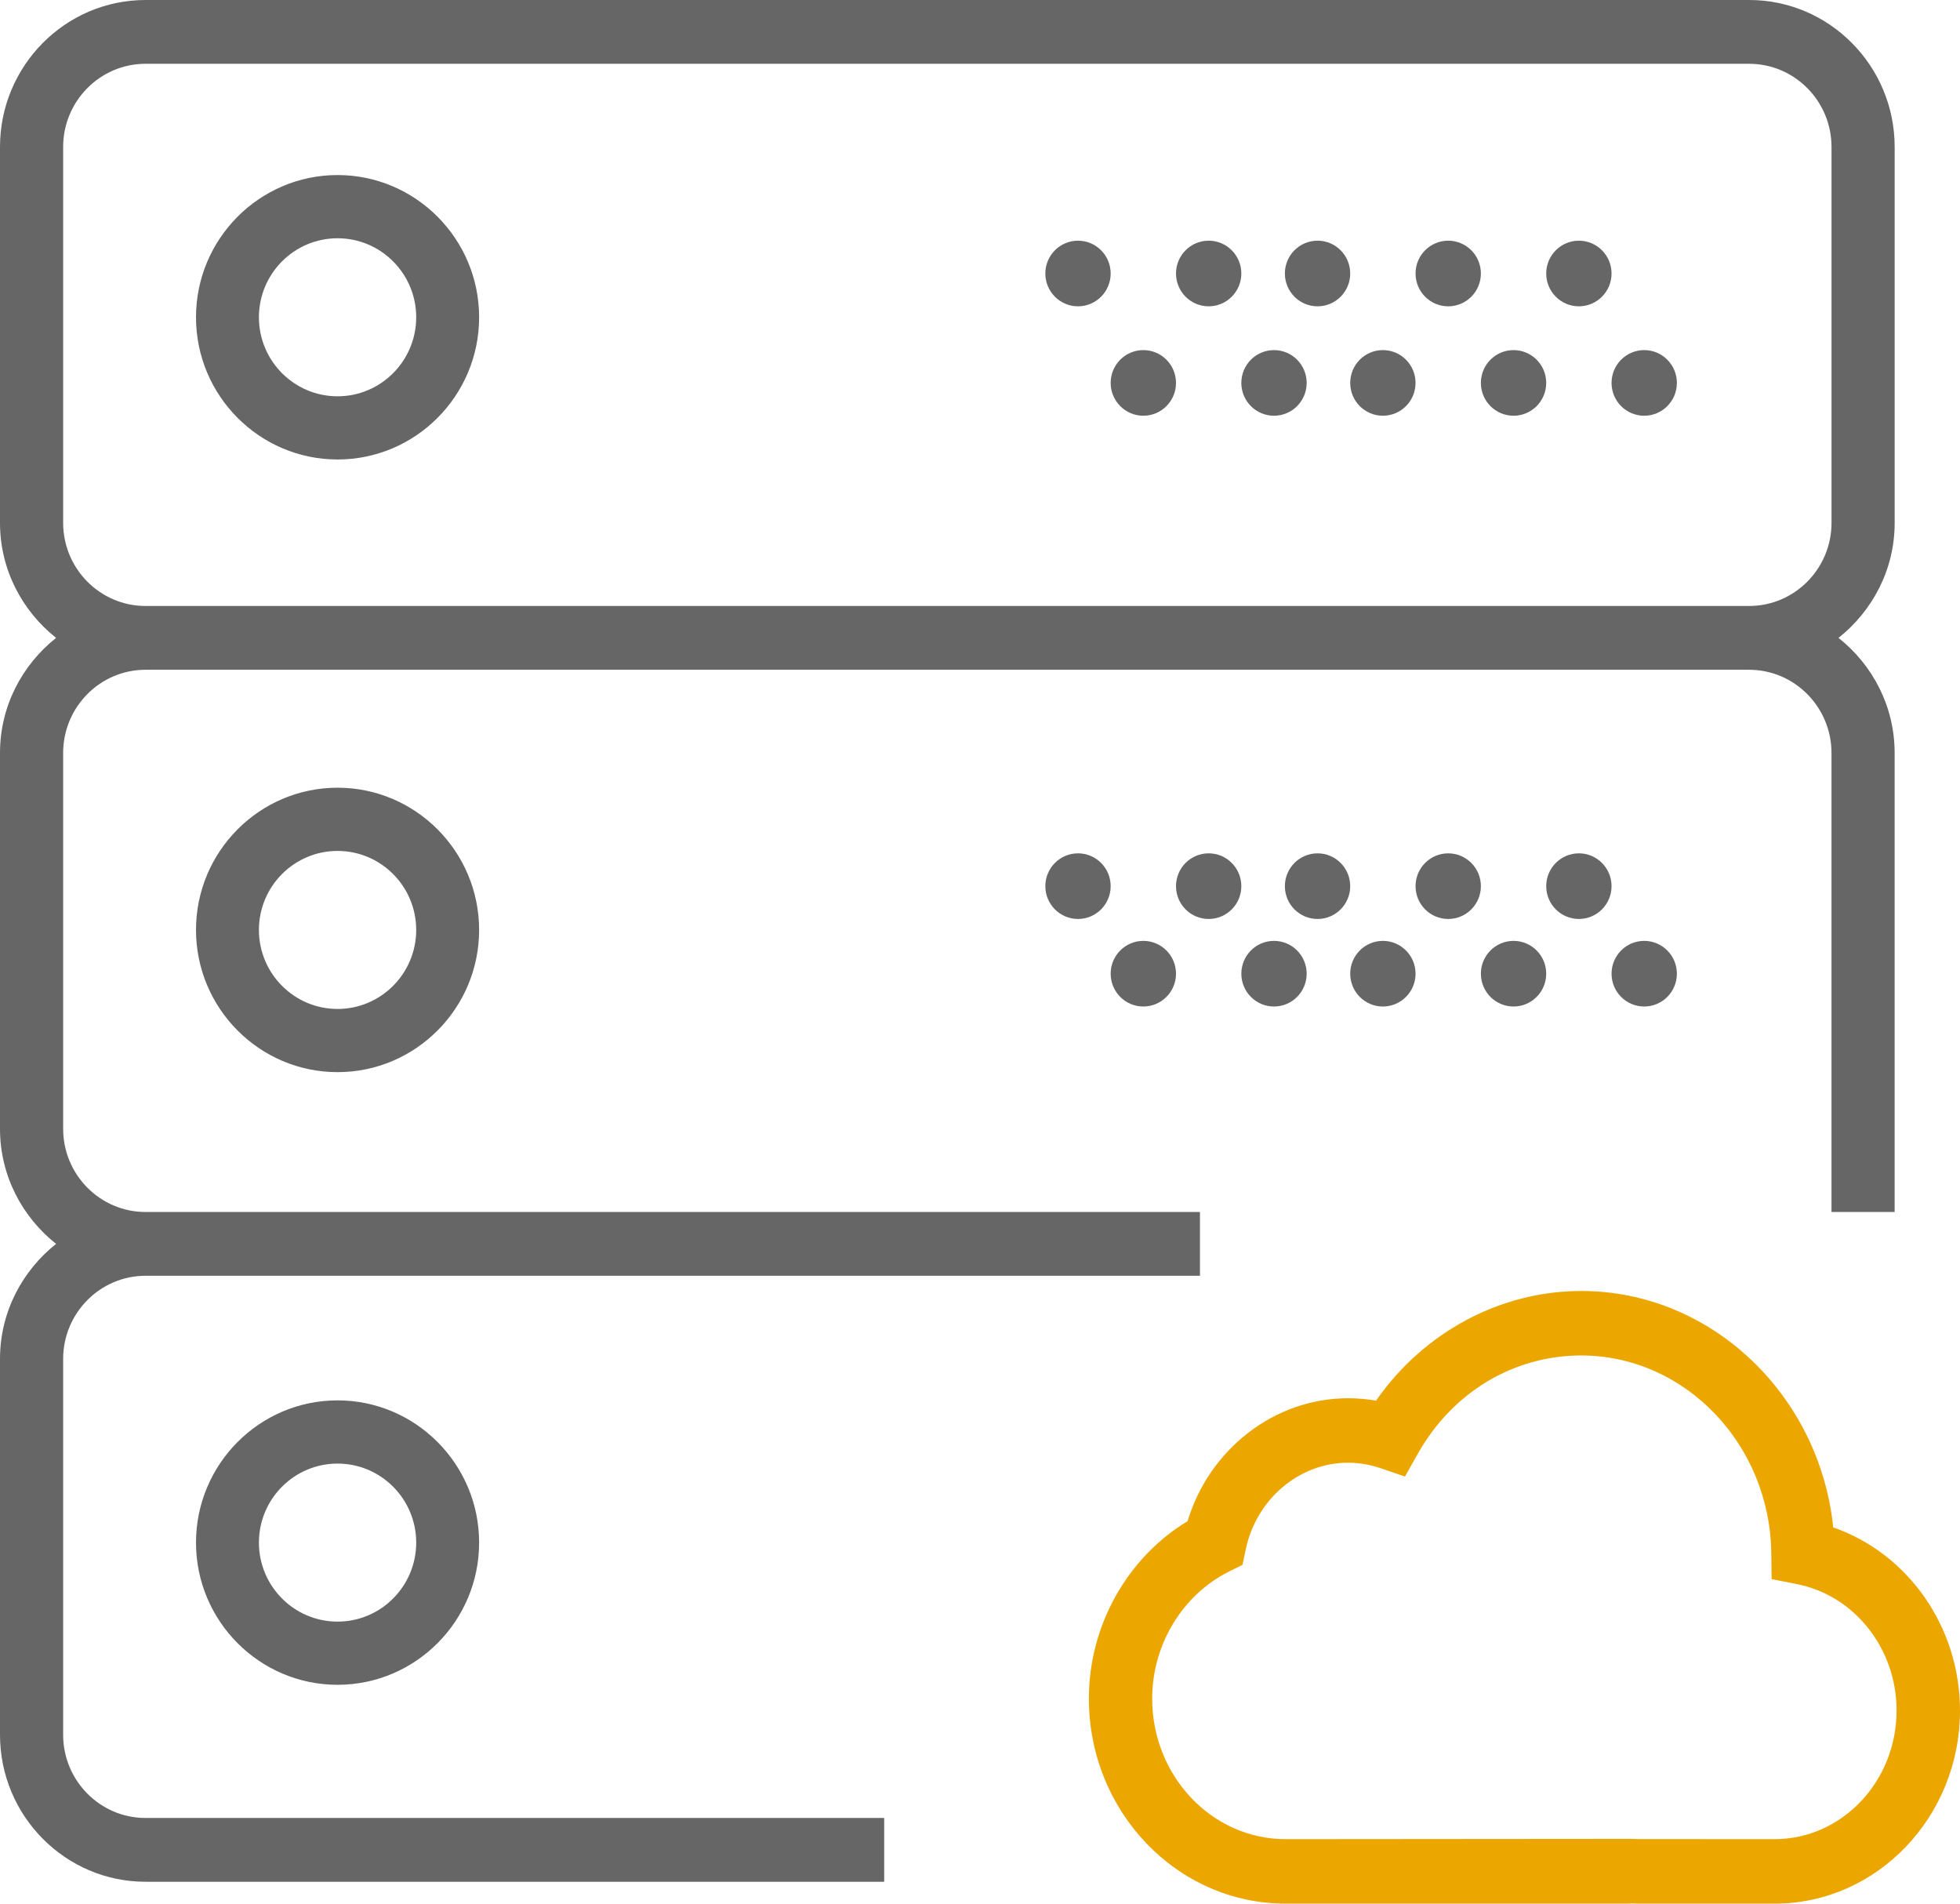 <svg width="69" height="67" viewBox="0 0 69 67" fill="none" xmlns="http://www.w3.org/2000/svg">
<path fill-rule="evenodd" clip-rule="evenodd" d="M0 5.006C0 2.246 2.236 0 4.983 0C7.731 0 9.967 2.246 9.967 5.006C9.967 7.766 7.731 10.011 4.983 10.011C2.236 10.011 0 7.766 0 5.006ZM2.215 5.006C2.215 6.54 3.456 7.787 4.983 7.787C6.511 7.787 7.752 6.54 7.752 5.006C7.752 3.472 6.511 2.225 4.983 2.225C3.456 2.225 2.215 3.472 2.215 5.006Z" transform="translate(6.9 6.161)" fill="#666666"/>
<path d="M1.15 2.31C1.785 2.31 2.3 1.793 2.3 1.155C2.3 0.517 1.785 0 1.15 0C0.515 0 0 0.517 0 1.155C0 1.793 0.515 2.31 1.15 2.31Z" transform="translate(54.433 8.471)" fill="#666666"/>
<path d="M1.15 2.31C1.785 2.31 2.3 1.793 2.3 1.155C2.3 0.517 1.785 0 1.15 0C0.515 0 0 0.517 0 1.155C0 1.793 0.515 2.31 1.15 2.31Z" transform="translate(49.833 8.471)" fill="#666666"/>
<path d="M1.15 2.31C1.785 2.31 2.3 1.793 2.3 1.155C2.3 0.517 1.785 0 1.15 0C0.515 0 0 0.517 0 1.155C0 1.793 0.515 2.31 1.15 2.31Z" transform="translate(56.733 12.322)" fill="#666666"/>
<path d="M1.15 2.31C1.785 2.31 2.3 1.793 2.3 1.155C2.3 0.517 1.785 0 1.15 0C0.515 0 0 0.517 0 1.155C0 1.793 0.515 2.31 1.15 2.31Z" transform="translate(52.133 12.322)" fill="#666666"/>
<path d="M1.15 2.31C1.785 2.31 2.3 1.793 2.3 1.155C2.3 0.517 1.785 0 1.15 0C0.515 0 0 0.517 0 1.155C0 1.793 0.515 2.31 1.15 2.31Z" transform="translate(45.233 8.471)" fill="#666666"/>
<path d="M1.15 2.31C1.785 2.31 2.3 1.793 2.3 1.155C2.3 0.517 1.785 0 1.15 0C0.515 0 0 0.517 0 1.155C0 1.793 0.515 2.31 1.15 2.31Z" transform="translate(47.533 12.322)" fill="#666666"/>
<path d="M1.15 2.31C1.785 2.31 2.3 1.793 2.3 1.155C2.3 0.517 1.785 0 1.15 0C0.515 0 0 0.517 0 1.155C0 1.793 0.515 2.31 1.15 2.31Z" transform="translate(41.4 8.471)" fill="#666666"/>
<path d="M1.15 2.31C1.785 2.31 2.3 1.793 2.3 1.155C2.3 0.517 1.785 0 1.15 0C0.515 0 0 0.517 0 1.155C0 1.793 0.515 2.31 1.15 2.31Z" transform="translate(43.7 12.322)" fill="#666666"/>
<path d="M1.15 2.31C1.785 2.31 2.3 1.793 2.3 1.155C2.3 0.517 1.785 0 1.15 0C0.515 0 0 0.517 0 1.155C0 1.793 0.515 2.31 1.15 2.31Z" transform="translate(36.8 8.471)" fill="#666666"/>
<path d="M1.15 2.31C1.785 2.31 2.3 1.793 2.3 1.155C2.3 0.517 1.785 0 1.15 0C0.515 0 0 0.517 0 1.155C0 1.793 0.515 2.31 1.15 2.31Z" transform="translate(39.1 12.322)" fill="#666666"/>
<path fill-rule="evenodd" clip-rule="evenodd" d="M66.7 5.173V18.401C66.7 20.049 65.918 21.502 64.723 22.451C65.918 23.398 66.699 24.852 66.699 26.501V42.657H64.476V26.501C64.476 24.887 63.175 23.573 61.576 23.573H5.123C3.524 23.573 2.223 24.887 2.223 26.501V39.729C2.223 41.343 3.524 42.657 5.123 42.657H42.243V44.902H5.123C3.524 44.902 2.223 46.215 2.223 47.829V61.057C2.223 62.671 3.524 63.985 5.123 63.985H31.127V66.23H5.123C2.298 66.23 0 63.91 0 61.057V47.829C0 46.181 0.781 44.728 1.975 43.779C0.781 42.832 0 41.378 0 39.729V26.501C0 24.853 0.781 23.399 1.975 22.451C0.781 21.503 0 20.05 0 18.401V5.173C0 2.32 2.298 0 5.123 0H61.577C64.402 0 66.7 2.32 66.7 5.173ZM2.223 18.401C2.223 20.015 3.524 21.328 5.123 21.328H61.577C63.176 21.328 64.477 20.015 64.477 18.401V5.173C64.477 3.558 63.176 2.245 61.576 2.245H5.123C3.524 2.245 2.223 3.558 2.223 5.173V18.401Z" fill="#666666"/>
<path fill-rule="evenodd" clip-rule="evenodd" d="M4.983 10.011C2.236 10.011 0 7.766 0 5.006C0 2.246 2.236 0 4.983 0C7.731 0 9.967 2.246 9.967 5.006C9.967 7.766 7.731 10.011 4.983 10.011ZM4.983 7.787C6.511 7.787 7.752 6.54 7.752 5.006C7.752 3.472 6.511 2.225 4.983 2.225C3.456 2.225 2.215 3.472 2.215 5.006C2.215 6.54 3.456 7.787 4.983 7.787Z" transform="translate(6.9 27.724)" fill="#666666"/>
<path d="M1.15 2.31C1.785 2.31 2.3 1.793 2.3 1.155C2.3 0.517 1.785 0 1.15 0C0.515 0 0 0.517 0 1.155C0 1.793 0.515 2.31 1.15 2.31Z" transform="translate(54.433 30.034)" fill="#666666"/>
<path d="M1.15 2.31C1.785 2.31 2.3 1.793 2.3 1.155C2.3 0.517 1.785 0 1.15 0C0.515 0 0 0.517 0 1.155C0 1.793 0.515 2.31 1.15 2.31Z" transform="translate(49.833 30.034)" fill="#666666"/>
<path d="M1.15 2.31C1.785 2.31 2.3 1.793 2.3 1.155C2.3 0.517 1.785 0 1.15 0C0.515 0 0 0.517 0 1.155C0 1.793 0.515 2.31 1.15 2.31Z" transform="translate(56.733 33.115)" fill="#666666"/>
<path d="M1.15 2.31C1.785 2.31 2.3 1.793 2.3 1.155C2.3 0.517 1.785 0 1.15 0C0.515 0 0 0.517 0 1.155C0 1.793 0.515 2.31 1.15 2.31Z" transform="translate(52.133 33.115)" fill="#666666"/>
<path d="M1.15 2.31C1.785 2.31 2.3 1.793 2.3 1.155C2.3 0.517 1.785 0 1.15 0C0.515 0 0 0.517 0 1.155C0 1.793 0.515 2.31 1.15 2.31Z" transform="translate(45.233 30.034)" fill="#666666"/>
<path d="M1.15 2.31C1.785 2.31 2.3 1.793 2.3 1.155C2.3 0.517 1.785 0 1.15 0C0.515 0 0 0.517 0 1.155C0 1.793 0.515 2.31 1.15 2.31Z" transform="translate(47.533 33.115)" fill="#666666"/>
<path d="M1.15 2.31C1.785 2.31 2.3 1.793 2.3 1.155C2.3 0.517 1.785 0 1.15 0C0.515 0 0 0.517 0 1.155C0 1.793 0.515 2.31 1.15 2.31Z" transform="translate(41.4 30.034)" fill="#666666"/>
<path d="M1.15 2.31C1.785 2.31 2.3 1.793 2.3 1.155C2.3 0.517 1.785 0 1.15 0C0.515 0 0 0.517 0 1.155C0 1.793 0.515 2.31 1.15 2.31Z" transform="translate(43.7 33.115)" fill="#666666"/>
<path d="M1.15 2.31C1.785 2.31 2.3 1.793 2.3 1.155C2.3 0.517 1.785 0 1.15 0C0.515 0 0 0.517 0 1.155C0 1.793 0.515 2.31 1.15 2.31Z" transform="translate(36.8 30.034)" fill="#666666"/>
<path d="M1.15 2.31C1.785 2.31 2.3 1.793 2.3 1.155C2.3 0.517 1.785 0 1.15 0C0.515 0 0 0.517 0 1.155C0 1.793 0.515 2.31 1.15 2.31Z" transform="translate(39.1 33.115)" fill="#666666"/>
<path fill-rule="evenodd" clip-rule="evenodd" d="M4.983 10.011C2.236 10.011 0 7.766 0 5.006C0 2.246 2.236 0 4.983 0C7.731 0 9.967 2.246 9.967 5.006C9.967 7.766 7.731 10.011 4.983 10.011ZM4.983 7.787C6.511 7.787 7.752 6.54 7.752 5.006C7.752 3.472 6.511 2.225 4.983 2.225C3.456 2.225 2.215 3.472 2.215 5.006C2.215 6.54 3.456 7.787 4.983 7.787Z" transform="translate(6.9 49.287)" fill="#666666"/>
<path fill-rule="evenodd" clip-rule="evenodd" d="M17.335 0C21.908 0 25.725 3.66 26.204 8.321C28.834 9.236 30.666 11.816 30.667 14.766C30.667 18.514 27.741 21.563 24.144 21.563H19.338C19.266 21.563 19.197 21.559 19.128 21.554C19.069 21.559 19.004 21.563 18.938 21.563H6.923C3.106 21.563 0 18.326 0 14.346C0 11.78 1.348 9.386 3.475 8.102C4.239 5.564 6.537 3.775 9.124 3.775C9.455 3.775 9.784 3.803 10.109 3.861C11.777 1.459 14.476 0 17.335 0ZM19.29 19.29L24.143 19.293C26.509 19.293 28.435 17.262 28.434 14.765C28.434 12.589 26.959 10.719 24.926 10.317L24.035 10.142L24.023 9.219C23.975 5.387 20.975 2.27 17.334 2.27C14.954 2.27 12.804 3.561 11.582 5.724L11.127 6.531L10.261 6.235C9.89 6.109 9.508 6.044 9.123 6.044C7.406 6.044 5.891 7.328 5.522 9.099L5.408 9.638L4.923 9.88C3.286 10.703 2.228 12.457 2.228 14.346C2.228 17.073 4.333 19.293 6.921 19.293L19.1 19.283L19.29 19.29Z" transform="translate(38.333 45.437)" fill="#ECA600"/>
</svg>
